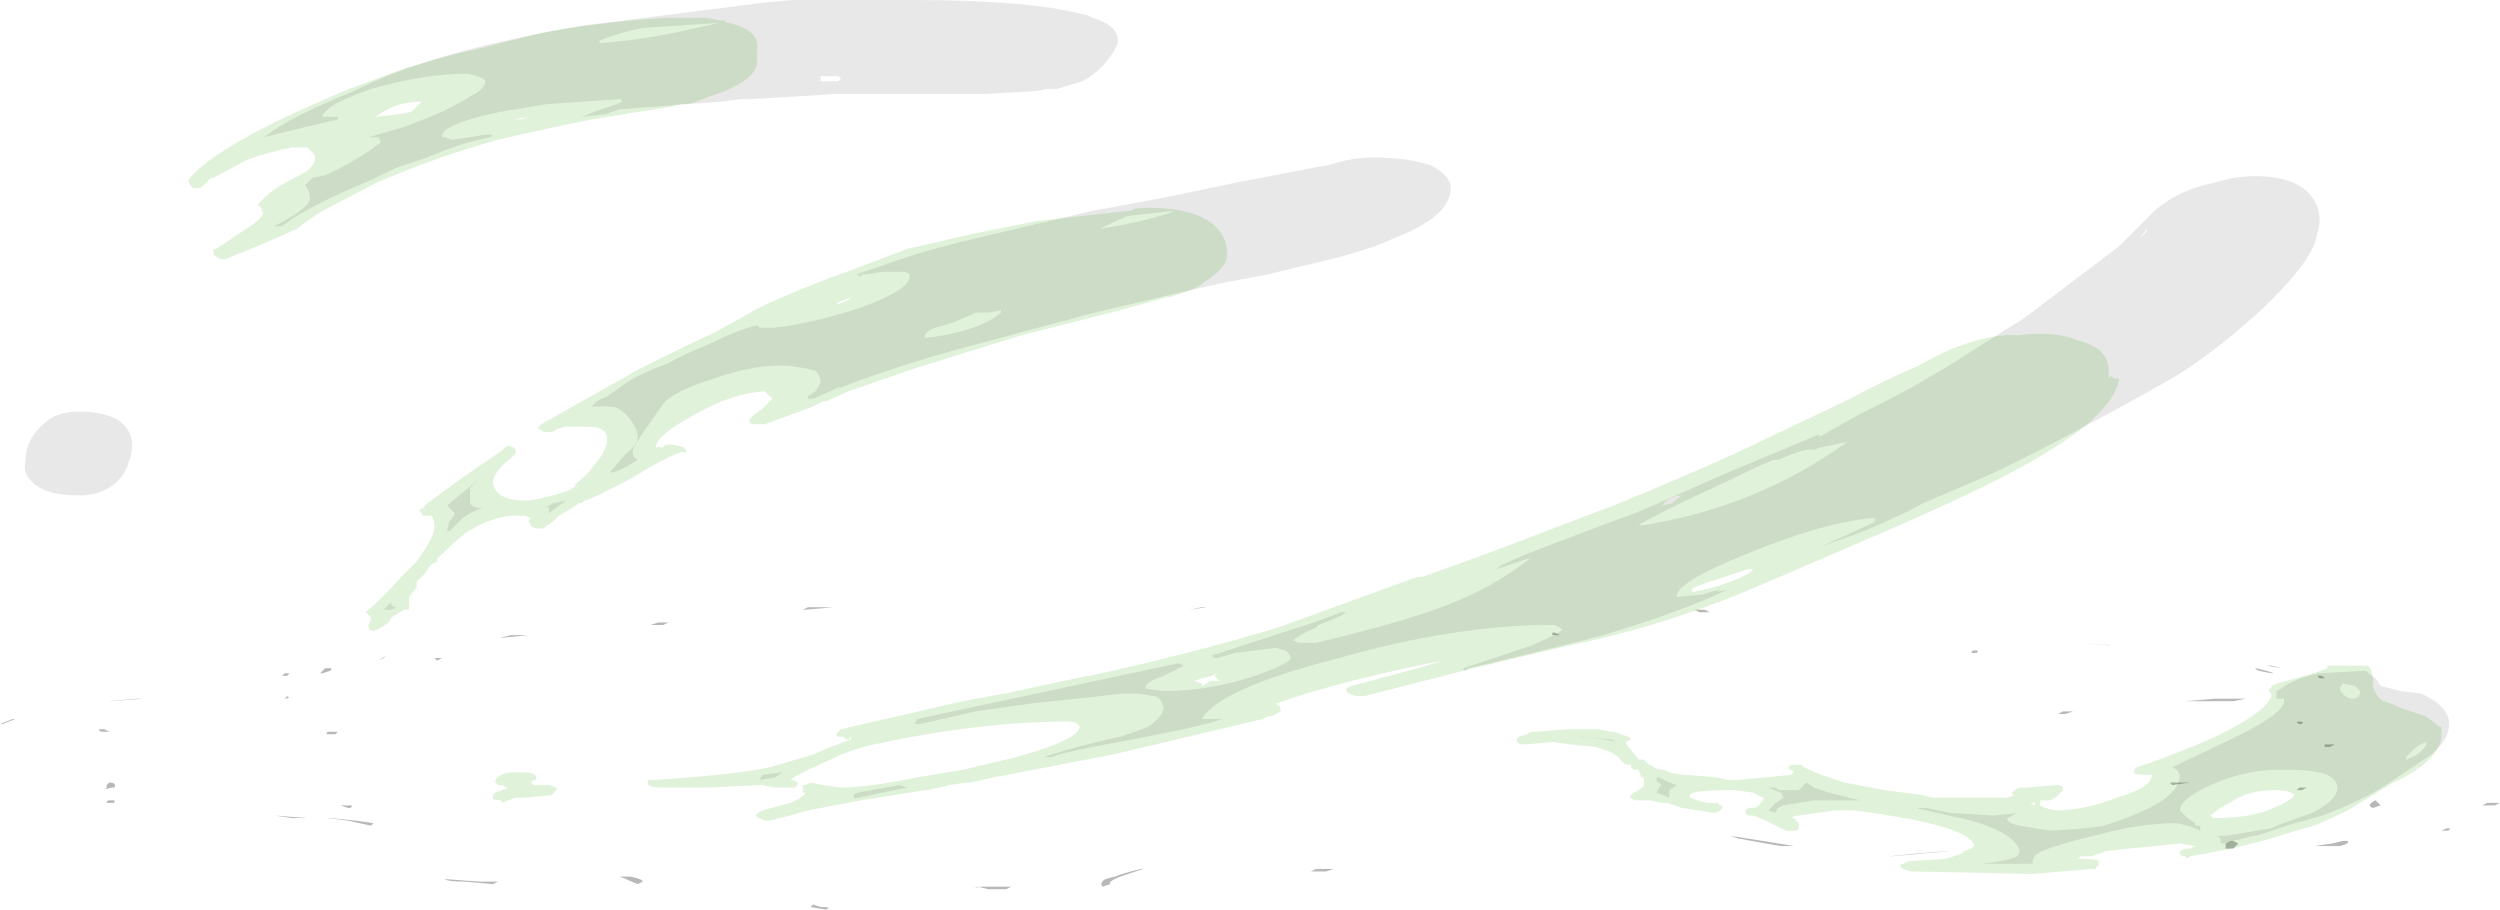 <?xml version="1.0" encoding="UTF-8" standalone="no"?>
<svg xmlns:ffdec="https://www.free-decompiler.com/flash" xmlns:xlink="http://www.w3.org/1999/xlink" ffdec:objectType="shape" height="17.9px" width="49.2px" xmlns="http://www.w3.org/2000/svg">
  <g transform="matrix(1.0, 0.0, 0.0, 1.0, 24.75, 15.85)">
    <path d="M3.05 -4.15 L3.05 -4.15 M3.25 -4.5 L4.5 -4.95 7.0 -5.9 Q8.35 -6.45 9.45 -6.95 L11.55 -7.95 Q12.4 -8.4 13.0 -8.65 13.35 -8.85 13.7 -9.0 14.5 -9.3 14.95 -9.25 15.65 -9.35 16.15 -9.15 16.75 -9.0 16.75 -8.55 L16.75 -8.4 16.8 -8.45 16.85 -8.4 16.95 -8.4 16.95 -8.35 Q16.8 -7.7 15.45 -6.9 14.55 -6.35 12.6 -5.5 9.95 -4.35 9.45 -4.15 7.85 -3.5 6.15 -3.15 L5.5 -3.0 4.25 -2.7 2.1 -2.15 1.95 -2.15 Q1.75 -2.2 1.75 -2.25 L1.75 -2.3 1.85 -2.35 3.15 -2.7 3.65 -2.85 Q2.85 -2.7 1.85 -2.45 0.9 -2.2 0.35 -2.0 0.45 -1.95 0.45 -1.9 L0.45 -1.85 Q0.3 -1.75 0.2 -1.75 L0.1 -1.7 -2.85 -1.0 -5.2 -0.55 -5.65 -0.45 -5.7 -0.45 -6.1 -0.4 -6.05 -0.4 -6.5 -0.3 -6.55 -0.3 -6.85 -0.25 -7.8 -0.1 -8.85 0.1 -9.2 0.2 -9.6 0.3 -9.7 0.3 -9.8 0.25 Q-9.95 0.2 -9.75 0.1 L-9.2 -0.05 Q-8.95 -0.15 -8.9 -0.25 L-8.95 -0.25 -8.95 -0.4 -8.9 -0.4 -8.8 -0.45 -8.55 -0.4 -8.2 -0.35 Q-7.7 -0.35 -6.7 -0.55 L-5.8 -0.7 -4.75 -0.95 Q-3.5 -1.3 -3.5 -1.55 L-3.55 -1.6 Q-3.6 -1.65 -3.75 -1.65 -5.45 -1.65 -7.55 -1.2 -7.8 -1.15 -8.2 -1.0 L-8.3 -0.95 Q-8.4 -0.9 -8.85 -0.7 -9.15 -0.55 -9.2 -0.5 L-9.15 -0.5 -9.05 -0.45 Q-9.05 -0.4 -9.1 -0.35 L-9.5 -0.35 -9.75 -0.4 -10.85 -0.35 -11.65 -0.35 Q-12.05 -0.35 -12.0 -0.45 L-12.0 -0.5 -11.9 -0.5 Q-10.3 -0.6 -9.6 -0.75 L-8.75 -1.0 -8.4 -1.15 -8.0 -1.3 -8.0 -1.35 -8.05 -1.3 -8.1 -1.3 -8.15 -1.35 -8.25 -1.35 -8.3 -1.4 -8.2 -1.5 -5.8 -2.05 -5.0 -2.2 -4.95 -2.2 -4.75 -2.25 -3.35 -2.55 -3.3 -2.55 Q-1.25 -3.0 0.4 -3.5 L3.15 -4.5 3.25 -4.5 M5.5 -1.45 L6.1 -1.5 6.7 -1.5 6.95 -1.45 7.0 -1.45 7.3 -1.35 7.35 -1.3 7.25 -1.25 Q7.25 -1.2 7.3 -1.15 L7.5 -0.9 7.6 -0.9 7.7 -0.8 Q7.75 -0.8 7.8 -0.75 7.9 -0.7 8.0 -0.7 8.2 -0.6 8.45 -0.6 L9.05 -0.55 9.25 -0.5 9.45 -0.5 10.5 -0.6 10.55 -0.65 10.5 -0.7 Q10.45 -0.7 10.45 -0.75 L10.5 -0.8 10.7 -0.8 10.75 -0.75 Q10.85 -0.7 11.1 -0.6 L11.55 -0.45 12.35 -0.3 13.1 -0.2 13.3 -0.15 14.75 -0.15 14.9 -0.2 Q14.85 -0.2 14.85 -0.25 L14.9 -0.3 15.0 -0.35 15.15 -0.35 15.7 -0.4 15.8 -0.4 15.85 -0.35 15.85 -0.3 15.7 -0.15 15.6 -0.1 15.4 -0.1 15.4 0.0 15.5 0.05 15.7 0.1 Q16.25 0.1 16.9 -0.15 17.6 -0.35 17.6 -0.6 L17.45 -0.6 Q17.25 -0.6 17.25 -0.65 L17.25 -0.7 17.3 -0.75 Q18.2 -1.05 18.95 -1.4 19.85 -1.85 19.95 -2.15 L19.95 -2.2 19.9 -2.25 19.9 -2.3 19.95 -2.3 19.95 -2.35 Q20.05 -2.4 20.25 -2.45 L20.6 -2.55 Q20.8 -2.6 21.05 -2.7 L21.05 -2.75 21.85 -2.75 21.9 -2.7 21.95 -2.5 21.95 -2.35 Q22.0 -2.15 22.15 -2.05 22.2 -2.05 22.55 -1.9 L23.0 -1.75 23.25 -1.55 23.3 -1.55 23.3 -1.4 Q23.3 -1.15 23.05 -0.9 22.8 -0.65 22.35 -0.45 L21.45 0.1 Q20.85 0.4 20.6 0.45 L20.1 0.6 Q19.3 0.85 18.35 1.0 L18.3 1.05 18.25 1.0 18.2 1.0 18.15 0.95 18.15 0.9 18.25 0.85 18.35 0.85 18.45 0.8 18.15 0.75 17.15 0.85 16.7 0.9 16.4 1.0 16.2 1.0 16.15 1.05 16.1 1.05 Q16.55 1.05 16.55 1.1 L16.55 1.2 16.5 1.2 16.5 1.25 16.4 1.25 15.25 1.35 12.9 1.3 12.85 1.3 12.7 1.25 12.65 1.2 Q12.65 1.15 12.7 1.15 L12.8 1.1 13.55 1.05 13.85 0.95 13.9 0.9 14.05 0.85 14.1 0.8 Q14.05 0.4 11.75 0.1 L11.35 0.1 10.65 0.2 Q10.55 0.2 10.5 0.25 L10.55 0.25 10.65 0.35 10.65 0.45 10.6 0.5 10.4 0.5 10.1 0.35 Q9.9 0.25 9.75 0.2 L9.65 0.2 9.6 0.15 9.6 0.1 9.65 0.05 9.75 0.05 Q9.85 0.05 9.9 -0.05 L9.95 -0.1 9.95 -0.15 9.75 -0.25 9.4 -0.3 9.25 -0.3 Q8.55 -0.3 8.5 -0.2 L8.5 -0.15 8.55 -0.15 Q8.6 -0.1 8.85 -0.05 L9.05 -0.05 9.1 0.0 9.15 0.0 9.15 0.05 9.1 0.1 9.0 0.15 8.35 0.05 8.05 -0.05 7.95 -0.05 7.7 -0.1 7.4 -0.1 7.35 -0.15 Q7.3 -0.15 7.35 -0.2 L7.4 -0.25 Q7.6 -0.35 7.6 -0.4 L7.6 -0.55 7.55 -0.55 7.5 -0.7 7.4 -0.7 7.35 -0.75 7.35 -0.8 7.3 -0.8 Q7.2 -0.8 7.1 -0.95 L6.95 -1.05 6.65 -1.15 6.15 -1.2 5.8 -1.25 5.3 -1.2 5.2 -1.2 Q5.15 -1.2 5.1 -1.25 L5.1 -1.3 5.15 -1.35 5.3 -1.4 5.4 -1.45 5.5 -1.45 M9.7 -4.65 L9.65 -4.65 9.05 -4.45 Q8.55 -4.3 8.55 -4.25 L8.55 -4.2 Q8.9 -4.25 9.3 -4.4 9.7 -4.55 9.75 -4.65 L9.7 -4.65 M8.15 -5.95 L8.35 -6.1 Q8.2 -6.1 8.05 -6.0 L7.95 -5.9 8.2 -5.95 8.15 -5.95 M15.2 -0.05 L15.3 0.0 15.3 -0.05 15.2 -0.05 M19.3 -0.15 L18.95 0.05 18.75 0.2 18.8 0.25 18.85 0.25 Q19.55 0.25 20.0 0.05 20.35 -0.1 20.4 -0.2 20.35 -0.3 20.0 -0.3 19.6 -0.3 19.3 -0.15 M-10.6 -15.45 L-10.5 -15.45 -10.45 -15.4 -10.4 -15.4 Q-9.8 -15.25 -9.85 -14.9 L-9.85 -14.65 Q-9.85 -14.4 -10.2 -14.2 -10.45 -14.05 -10.8 -13.95 -11.1 -13.8 -11.35 -13.8 L-11.55 -13.75 -13.1 -13.5 Q-14.1 -13.3 -14.95 -13.1 -16.2 -12.75 -17.35 -12.25 L-18.4 -11.7 Q-18.65 -11.55 -18.9 -11.35 -19.55 -11.05 -20.2 -10.8 L-20.3 -10.75 -20.4 -10.75 -20.5 -10.8 -20.55 -10.85 -20.55 -10.95 -20.5 -10.95 -19.75 -11.45 Q-19.5 -11.65 -19.6 -11.7 L-19.6 -11.75 -19.65 -11.8 -19.7 -11.8 -19.65 -11.85 Q-19.4 -12.15 -18.85 -12.4 -18.55 -12.55 -18.55 -12.75 -18.55 -12.8 -18.6 -12.85 L-18.7 -12.95 -19.0 -12.95 Q-19.5 -12.85 -19.9 -12.7 L-20.55 -12.35 -20.6 -12.35 -20.75 -12.2 Q-20.8 -12.15 -20.85 -12.15 L-20.95 -12.15 -21.0 -12.2 -21.05 -12.3 Q-20.8 -12.65 -19.9 -13.15 -19.4 -13.45 -18.0 -14.05 -17.75 -14.15 -16.8 -14.5 -15.8 -14.8 -15.5 -14.85 L-14.1 -15.2 Q-13.1 -15.4 -11.65 -15.5 L-10.85 -15.5 -10.6 -15.45 M-14.7 -13.5 L-14.5 -13.5 -14.35 -13.55 -14.65 -13.5 -14.7 -13.5 M-17.0 -13.75 Q-17.15 -13.7 -17.35 -13.55 -16.85 -13.6 -16.65 -13.65 L-16.45 -13.85 Q-16.75 -13.85 -17.0 -13.75 M-14.1 -7.5 L-12.15 -8.6 Q-11.35 -9.0 -10.7 -9.3 L-9.8 -9.8 Q-8.95 -10.2 -7.95 -10.55 L-6.9 -10.95 -5.6 -11.25 -4.35 -11.5 -2.55 -11.7 -2.5 -11.7 -2.4 -11.75 Q-1.65 -11.8 -1.15 -11.6 -0.6 -11.35 -0.6 -10.85 -0.6 -10.7 -0.7 -10.6 -0.8 -10.45 -1.05 -10.3 -1.2 -10.15 -1.75 -10.0 L-1.8 -10.0 -2.5 -9.8 -4.65 -9.25 -6.75 -8.6 -8.05 -8.15 -8.5 -7.95 -8.55 -7.95 -8.75 -7.85 -9.7 -7.5 -9.85 -7.5 Q-10.0 -7.5 -10.0 -7.55 L-10.0 -7.6 -9.9 -7.7 -9.75 -7.8 -9.55 -8.0 -9.7 -8.15 Q-10.4 -8.1 -11.15 -7.65 -11.8 -7.3 -11.85 -7.05 L-11.7 -7.05 -11.65 -7.1 -11.5 -7.1 -11.3 -7.05 -11.25 -7.0 -11.25 -6.95 -11.35 -6.95 Q-11.75 -6.8 -12.3 -6.45 -13.15 -6.0 -13.25 -6.0 L-13.3 -5.95 -13.35 -5.95 -13.5 -5.85 -13.75 -5.7 -13.85 -5.6 -14.0 -5.5 -14.05 -5.45 -14.15 -5.45 Q-14.25 -5.45 -14.3 -5.5 L-14.35 -5.6 -14.3 -5.65 -14.4 -5.7 -14.7 -5.7 Q-15.15 -5.65 -15.6 -5.35 -15.85 -5.15 -16.15 -4.85 L-16.15 -4.8 -16.25 -4.75 -16.3 -4.7 -16.4 -4.55 -16.55 -4.4 -16.55 -4.3 -16.7 -4.1 Q-16.7 -4.05 -16.7 -3.95 L-16.7 -3.85 -16.8 -3.85 -17.05 -3.7 -17.1 -3.6 -17.25 -3.5 -17.35 -3.45 Q-17.5 -3.4 -17.5 -3.55 L-17.45 -3.65 -17.45 -3.7 -17.55 -3.8 -17.5 -3.85 Q-17.25 -4.05 -16.85 -4.5 L-16.55 -4.8 -16.45 -4.95 Q-16.2 -5.3 -16.2 -5.5 -16.2 -5.6 -16.25 -5.7 L-16.4 -5.7 Q-16.45 -5.7 -16.45 -5.75 L-16.5 -5.8 -16.45 -5.85 -16.4 -5.85 -16.4 -5.9 -15.65 -6.45 -14.85 -7.0 -14.8 -7.05 Q-14.75 -7.1 -14.65 -7.05 L-14.6 -7.0 -14.6 -6.95 Q-14.55 -6.95 -14.85 -6.7 -15.05 -6.5 -15.05 -6.35 -15.05 -6.25 -14.95 -6.15 -14.8 -6.0 -14.4 -6.0 -14.2 -6.0 -13.7 -6.15 L-13.55 -6.2 -13.4 -6.3 -13.45 -6.3 Q-13.2 -6.5 -13.05 -6.7 -12.8 -7.0 -12.8 -7.2 -12.8 -7.3 -12.85 -7.35 -12.95 -7.45 -13.15 -7.45 L-13.65 -7.45 -13.8 -7.4 Q-13.85 -7.35 -13.9 -7.35 L-14.05 -7.35 Q-14.1 -7.4 -14.15 -7.4 L-14.15 -7.45 -14.1 -7.5 M-16.2 -5.7 L-16.2 -5.7 -16.2 -5.7 M-14.5 -0.65 L-14.45 -0.65 Q-14.2 -0.65 -14.2 -0.55 L-14.2 -0.5 -14.25 -0.5 -14.3 -0.45 -14.25 -0.4 -13.95 -0.4 Q-13.75 -0.35 -13.8 -0.3 L-13.9 -0.2 -14.45 -0.15 -14.6 -0.15 -14.75 -0.1 -14.85 -0.05 -14.9 -0.1 Q-15.05 -0.1 -15.05 -0.15 L-15.05 -0.2 -15.0 -0.25 -14.75 -0.35 -14.8 -0.35 -14.85 -0.4 -14.95 -0.4 -15.0 -0.45 -15.0 -0.5 Q-14.9 -0.65 -14.65 -0.65 L-14.5 -0.65 M-8.25 -9.9 L-8.3 -9.85 Q-8.15 -9.9 -8.05 -9.95 L-8.0 -10.0 -8.25 -9.9 M-0.85 -2.55 L-0.8 -2.6 -0.9 -2.55 -1.1 -2.5 -1.25 -2.45 -1.1 -2.4 -1.1 -2.35 -1.0 -2.4 -0.95 -2.45 -0.75 -2.45 -0.85 -2.55" fill="#31a800" fill-opacity="0.149" fill-rule="evenodd" stroke="none"/>
    <path d="M11.05 -7.25 L11.85 -7.7 Q13.0 -8.25 14.15 -9.0 L15.1 -9.6 16.95 -11.0 17.65 -11.7 Q18.05 -12.05 18.6 -12.2 L19.2 -12.35 Q19.9 -12.45 20.4 -12.25 20.9 -12.0 20.9 -11.5 20.9 -11.4 20.85 -11.25 20.8 -10.75 19.75 -9.75 18.7 -8.8 17.9 -8.35 15.95 -7.25 14.5 -6.55 13.7 -6.2 13.1 -5.95 12.85 -5.8 12.5 -5.65 12.0 -5.4 11.1 -5.1 L12.2 -5.6 12.1 -5.55 12.15 -5.6 12.15 -5.65 12.05 -5.65 Q11.1 -5.55 9.75 -5.0 8.35 -4.45 8.25 -4.15 L8.25 -4.1 8.75 -4.15 9.1 -4.25 9.05 -4.2 9.25 -4.25 Q8.45 -3.85 6.8 -3.35 5.45 -3.0 4.15 -2.7 L4.1 -2.65 Q4.05 -2.65 4.05 -2.7 L5.4 -3.15 Q5.85 -3.35 6.0 -3.45 L5.95 -3.5 5.85 -3.55 5.75 -3.55 Q3.9 -3.55 1.6 -2.9 -0.75 -2.3 -1.1 -1.7 L-0.7 -1.7 Q-0.8 -1.65 -1.45 -1.5 L-2.45 -1.3 Q-3.85 -1.05 -4.05 -0.95 L-4.2 -0.95 Q-3.95 -1.05 -3.15 -1.25 L-2.95 -1.3 -2.7 -1.35 Q-2.4 -1.45 -2.15 -1.55 -1.85 -1.75 -1.85 -1.95 L-1.9 -2.05 Q-1.95 -2.15 -2.05 -2.15 L-2.35 -2.2 -2.65 -2.2 -4.5 -2.0 -5.55 -1.85 -6.65 -1.6 -6.75 -1.6 -6.7 -1.7 -1.55 -2.8 -1.45 -2.75 Q-1.55 -2.7 -1.85 -2.55 -2.15 -2.45 -2.2 -2.35 L-2.2 -2.3 -1.85 -2.25 Q-0.95 -2.25 -0.05 -2.55 0.65 -2.8 0.65 -2.9 0.65 -2.95 0.55 -3.05 L0.35 -3.1 -0.45 -3.0 -0.8 -2.9 -0.85 -2.9 -0.9 -2.95 0.95 -3.55 1.1 -3.6 1.65 -3.8 1.75 -3.8 Q1.6 -3.7 1.2 -3.55 L1.15 -3.5 Q0.8 -3.35 0.7 -3.25 L0.8 -3.2 1.15 -3.2 Q2.85 -3.6 3.75 -3.95 4.65 -4.3 5.35 -4.85 L5.3 -4.85 4.7 -4.65 Q4.75 -4.75 5.95 -5.2 L7.55 -5.8 Q8.45 -6.2 9.25 -6.55 L11.05 -7.3 11.05 -7.25 M2.9 -11.25 L2.3 -11.0 Q2.0 -10.9 1.65 -10.8 L0.2 -10.45 -0.6 -10.3 -1.5 -10.1 -3.2 -9.7 -6.0 -8.95 Q-7.4 -8.55 -8.25 -8.2 L-8.2 -8.25 -8.75 -8.0 -8.85 -8.0 -8.85 -8.05 -8.7 -8.15 Q-8.6 -8.3 -8.6 -8.35 -8.6 -8.45 -8.7 -8.55 -8.85 -8.6 -9.2 -8.65 -9.85 -8.7 -10.7 -8.4 -11.5 -8.15 -11.7 -7.9 L-12.05 -7.4 Q-12.3 -7.05 -12.3 -6.95 -12.3 -6.85 -12.2 -6.8 L-12.45 -6.65 Q-12.65 -6.55 -12.75 -6.55 L-12.45 -6.9 Q-12.2 -7.1 -12.2 -7.25 -12.2 -7.4 -12.35 -7.6 -12.55 -7.85 -12.75 -7.85 L-13.1 -7.85 Q-13.05 -7.95 -12.8 -8.05 L-12.45 -8.3 Q-12.15 -8.5 -11.6 -8.7 -11.35 -8.85 -10.75 -9.1 -10.25 -9.35 -9.85 -9.45 L-9.8 -9.4 -9.5 -9.4 Q-8.7 -9.5 -7.8 -9.8 -6.85 -10.15 -6.85 -10.4 L-6.85 -10.45 Q-6.9 -10.5 -6.95 -10.5 L-7.4 -10.5 -7.7 -10.45 -7.8 -10.45 -7.8 -10.4 -7.9 -10.45 -7.45 -10.6 Q-6.8 -10.85 -5.8 -11.1 L-3.25 -11.7 -1.9 -11.95 -0.45 -12.25 1.1 -12.55 1.4 -12.6 Q1.85 -12.75 2.25 -12.75 2.95 -12.75 3.4 -12.6 3.8 -12.4 3.8 -12.15 3.8 -11.65 2.9 -11.25 M10.15 -6.8 L9.8 -6.65 Q9.4 -6.45 8.75 -6.15 7.9 -5.75 7.55 -5.55 L7.5 -5.5 Q9.8 -5.85 11.6 -7.15 L11.1 -7.05 10.95 -7.0 Q10.8 -7.05 10.25 -6.8 L10.15 -6.8 M6.4 -1.35 L6.3 -1.35 6.95 -1.3 7.05 -1.25 6.8 -1.3 6.4 -1.35 M7.9 -0.45 Q7.85 -0.45 7.85 -0.5 L7.85 -0.55 7.9 -0.55 8.1 -0.45 8.25 -0.4 8.1 -0.3 8.1 -0.15 Q8.0 -0.2 7.85 -0.25 L7.9 -0.35 7.95 -0.4 7.9 -0.45 M10.3 -0.25 L10.05 -0.35 10.2 -0.35 10.25 -0.3 10.65 -0.3 Q10.7 -0.35 10.8 -0.45 L10.95 -0.35 11.25 -0.25 11.85 -0.1 10.95 -0.1 10.35 0.0 Q10.2 0.05 10.2 0.15 L10.05 0.1 10.2 -0.05 10.35 -0.15 10.3 -0.25 M17.5 -11.35 L17.35 -11.15 17.5 -11.3 17.5 -11.35 M20.05 -2.2 L20.05 -2.25 20.15 -2.3 Q20.4 -2.5 20.9 -2.6 L21.8 -2.65 22.0 -2.5 22.1 -2.35 22.5 -2.25 22.9 -2.2 Q23.45 -1.95 23.45 -1.6 23.45 -1.3 23.1 -1.0 L22.2 -0.4 Q21.75 -0.1 20.95 0.2 L20.6 0.3 20.4 0.35 19.65 0.6 19.6 0.6 19.0 0.75 Q18.95 0.75 18.95 0.7 L18.95 0.65 Q18.9 0.6 18.85 0.6 L19.05 0.6 19.95 0.45 20.05 0.4 20.75 0.15 Q21.25 -0.1 21.25 -0.35 21.25 -0.5 21.05 -0.6 20.8 -0.7 20.3 -0.7 L19.95 -0.7 Q19.25 -0.65 18.65 -0.35 18.15 -0.1 18.15 0.1 18.2 0.15 18.3 0.25 L18.45 0.35 18.45 0.4 18.55 0.4 18.55 0.5 18.45 0.45 18.3 0.4 18.1 0.35 Q17.4 0.35 16.65 0.55 L16.05 0.7 Q15.5 0.85 15.35 0.95 15.25 1.0 15.25 1.15 L14.25 1.15 Q14.75 1.1 14.95 1.0 L15.0 0.9 Q14.9 0.55 14.05 0.3 L12.95 0.05 13.15 0.05 13.65 0.15 14.5 0.2 14.95 0.15 14.75 0.25 Q14.75 0.35 15.0 0.4 L15.6 0.5 16.3 0.45 16.65 0.4 Q17.15 0.25 17.55 0.05 18.15 -0.25 18.15 -0.6 L18.1 -0.7 18.0 -0.75 19.15 -1.3 Q20.2 -1.8 20.2 -2.05 L20.2 -2.1 20.05 -2.1 20.05 -2.2 M21.35 -2.2 Q21.45 -2.1 21.55 -2.1 21.7 -2.1 21.7 -2.25 L21.6 -2.35 21.35 -2.4 21.3 -2.3 Q21.3 -2.25 21.35 -2.2 M22.75 -1.1 L22.6 -0.95 22.6 -0.9 Q22.9 -1.0 23.0 -1.2 L23.0 -1.25 Q22.85 -1.2 22.75 -1.1 M-23.2 -7.75 Q-22.75 -7.75 -22.45 -7.6 -22.15 -7.4 -22.15 -7.1 -22.15 -6.85 -22.3 -6.55 -22.6 -6.1 -23.2 -6.1 -23.9 -6.1 -24.15 -6.4 -24.3 -6.55 -24.25 -6.75 -24.25 -7.2 -23.9 -7.5 -23.65 -7.75 -23.2 -7.75 M-9.15 -15.85 L-6.85 -15.85 Q-4.85 -15.85 -3.8 -15.65 L-3.35 -15.55 -3.25 -15.5 Q-2.75 -15.35 -2.75 -15.05 -2.75 -14.9 -3.05 -14.55 -3.25 -14.35 -3.45 -14.25 L-3.95 -14.1 -4.1 -14.1 -4.45 -14.05 -5.4 -14.0 -8.3 -14.0 -9.95 -13.9 -10.15 -13.9 -10.55 -13.85 -12.55 -13.7 -12.85 -13.6 -13.3 -13.55 -13.05 -13.65 Q-12.6 -13.8 -12.5 -13.85 L-12.55 -13.9 -14.0 -13.8 -14.9 -13.65 Q-16.1 -13.4 -16.05 -13.15 L-16.0 -13.15 -15.85 -13.1 -15.5 -13.15 -15.2 -13.2 -15.05 -13.2 -15.1 -13.15 Q-15.65 -13.05 -16.35 -12.75 L-16.95 -12.55 Q-17.45 -12.3 -17.7 -12.2 -18.75 -11.75 -19.2 -11.4 L-19.35 -11.4 Q-18.65 -11.75 -18.65 -11.95 -18.65 -12.1 -18.75 -12.2 L-18.6 -12.35 -18.35 -12.4 Q-17.7 -12.7 -17.25 -13.05 L-17.3 -13.15 -17.5 -13.15 -16.8 -13.35 Q-16.4 -13.5 -16.05 -13.65 -15.65 -13.85 -15.5 -13.95 -15.2 -14.1 -15.2 -14.25 -15.2 -14.3 -15.35 -14.35 L-15.55 -14.4 Q-16.4 -14.4 -17.45 -14.1 -18.15 -13.85 -18.3 -13.7 L-18.4 -13.6 -18.4 -13.55 -18.1 -13.55 -18.1 -13.5 -18.95 -13.3 -19.55 -13.15 Q-19.05 -13.55 -17.8 -14.05 -16.25 -14.85 -13.25 -15.35 L-9.7 -15.8 -9.15 -15.85 M-10.6 -15.4 L-12.1 -15.3 Q-12.6 -15.2 -12.95 -15.05 L-12.95 -15.0 Q-12.25 -15.05 -11.5 -15.2 -10.8 -15.35 -10.6 -15.4 M-8.55 -14.25 L-8.25 -14.25 -8.2 -14.3 -8.25 -14.35 -8.6 -14.35 -8.6 -14.25 -8.55 -14.25 M-13.6 -6.0 L-13.75 -5.9 -13.95 -5.75 -13.95 -5.85 Q-13.95 -5.9 -14.05 -5.85 L-13.85 -5.95 -13.6 -6.0 Q-13.6 -6.05 -13.6 -6.0 M-15.5 -6.25 L-15.5 -5.95 Q-15.45 -5.85 -15.25 -5.85 -15.45 -5.8 -15.65 -5.65 L-15.9 -5.4 -15.95 -5.4 Q-15.95 -5.45 -15.9 -5.6 -15.8 -5.7 -15.8 -5.75 L-15.95 -5.9 -15.35 -6.4 -15.5 -6.25 M-17.2 -3.85 L-17.05 -4.0 -17.05 -3.95 -17.0 -3.9 -16.95 -3.9 -17.05 -3.85 -17.2 -3.85 M-1.65 -11.7 L-2.55 -11.6 Q-2.8 -11.5 -3.1 -11.35 -2.4 -11.45 -1.75 -11.65 L-1.65 -11.7 M-5.55 -9.7 L-5.65 -9.65 -6.0 -9.5 -6.35 -9.4 Q-6.5 -9.35 -6.55 -9.25 L-6.55 -9.2 Q-6.05 -9.25 -5.6 -9.4 -5.2 -9.55 -5.05 -9.7 L-5.05 -9.75 -5.25 -9.7 -5.55 -9.7 M-9.75 -0.6 L-9.35 -0.65 -9.5 -0.55 -9.8 -0.5 -9.75 -0.6 M-7.85 -0.15 L-7.9 -0.15 Q-7.95 -0.1 -7.95 -0.2 -7.95 -0.25 -7.6 -0.3 L-7.05 -0.4 -6.9 -0.35 -7.4 -0.25 -7.85 -0.15" fill="#262626" fill-opacity="0.102" fill-rule="evenodd" stroke="none"/>
    <path d="M2.8 -4.0 L2.8 -4.0 M2.1 -3.95 L2.1 -3.95 M8.7 -3.8 L8.6 -3.85 8.8 -3.85 8.9 -3.8 8.7 -3.8 M7.5 -3.7 L7.5 -3.7 M7.95 -3.8 L7.95 -3.8 M8.1 -3.6 L8.1 -3.6 M6.0 -3.35 L5.8 -3.35 5.8 -3.4 5.85 -3.4 5.95 -3.35 6.0 -3.35 M14.1 -3.05 L14.15 -3.05 Q14.2 -3.05 14.15 -3.0 L14.05 -3.0 Q14.05 -3.05 14.1 -3.05 M16.05 -1.85 L15.9 -1.8 15.75 -1.8 15.85 -1.85 16.05 -1.85 M16.2 -3.2 L16.75 -3.15 16.8 -3.15 16.2 -3.2 M15.05 -3.15 L14.8 -3.15 Q14.8 -3.2 14.8 -3.15 L15.05 -3.15 M20.15 -2.7 L19.85 -2.75 19.95 -2.75 20.15 -2.7 M19.2 -2.05 L18.25 -2.05 18.85 -2.1 19.45 -2.1 19.2 -2.05 M19.7 -2.65 Q19.6 -2.7 19.65 -2.7 L19.85 -2.65 20.0 -2.6 19.95 -2.6 19.7 -2.65 M18.0 -0.4 L17.95 -0.45 18.35 -0.45 18.0 -0.4 M21.0 -2.5 L20.9 -2.5 20.85 -2.55 20.95 -2.55 21.0 -2.5 M21.0 -1.15 L21.0 -1.2 21.2 -1.2 21.1 -1.15 21.0 -1.15 M20.5 -1.6 Q20.4 -1.65 20.5 -1.65 20.6 -1.65 20.55 -1.6 L20.5 -1.6 M20.6 -0.35 L20.65 -0.35 20.55 -0.3 20.45 -0.3 20.5 -0.35 20.6 -0.35 M24.45 -0.05 L24.35 0.0 24.1 0.0 24.2 -0.05 24.45 -0.05 M23.35 0.5 L23.3 0.5 23.4 0.45 23.45 0.45 Q23.5 0.5 23.35 0.5 M21.95 0.05 Q21.8 0.0 22.0 -0.1 L22.1 0.0 21.95 0.05 M21.3 0.8 L20.8 0.8 21.15 0.75 21.35 0.7 21.45 0.7 Q21.5 0.75 21.3 0.8 M19.05 0.85 L19.05 0.75 19.15 0.7 19.2 0.7 19.3 0.75 19.2 0.85 19.05 0.85 M12.95 0.95 L13.55 0.9 13.6 0.9 12.5 1.0 12.45 1.0 12.95 0.95 M10.3 0.8 L10.0 0.75 9.45 0.65 9.3 0.6 9.95 0.7 10.55 0.8 10.3 0.8 M8.95 1.7 L8.95 1.7 M1.05 1.3 L1.15 1.25 1.5 1.25 1.35 1.3 1.05 1.3 M-24.5 -1.7 L-24.45 -1.7 -24.7 -1.6 -24.75 -1.6 -24.5 -1.7 M-22.05 -2.1 L-21.95 -2.1 -22.55 -2.05 -22.6 -2.05 -22.05 -2.1 M-22.7 -1.45 L-22.75 -1.45 Q-22.8 -1.45 -22.8 -1.5 L-22.7 -1.5 -22.6 -1.45 -22.7 -1.45 M-22.45 -1.3 L-22.45 -1.3 M-22.65 -0.4 L-22.6 -0.45 Q-22.45 -0.45 -22.5 -0.35 L-22.55 -0.35 Q-22.75 -0.3 -22.65 -0.35 L-22.65 -0.4 M-22.65 -0.05 Q-22.65 -0.1 -22.6 -0.1 L-22.5 -0.1 -22.5 -0.05 -22.65 -0.05 M-18.25 -2.7 Q-18.2 -2.7 -18.25 -2.65 L-18.4 -2.6 -18.45 -2.6 -18.35 -2.7 -18.25 -2.7 M-19.15 -2.55 L-19.2 -2.55 Q-19.25 -2.55 -19.2 -2.55 L-19.15 -2.6 -19.05 -2.6 -19.1 -2.55 -19.15 -2.55 M-19.25 -2.1 L-19.15 -2.1 -19.1 -2.15 Q-19.0 -2.1 -19.2 -2.1 L-19.25 -2.1 M-17.85 0.0 Q-17.8 0.0 -17.85 0.05 L-17.9 0.05 -18.05 0.0 -17.85 0.0 M-18.2 -1.45 L-18.1 -1.45 -18.15 -1.4 Q-18.2 -1.4 -18.3 -1.4 -18.35 -1.4 -18.3 -1.45 L-18.2 -1.45 M-11.85 -3.65 L-11.85 -3.65 M-11.95 -3.55 L-11.8 -3.6 -11.6 -3.6 -11.7 -3.55 -11.95 -3.55 M-14.9 -3.3 L-14.7 -3.35 -14.35 -3.35 -14.85 -3.3 -14.9 -3.3 M-17.15 -2.95 L-17.2 -2.9 -17.3 -2.85 -17.15 -2.95 M-16.2 -2.9 L-16.0 -2.9 Q-15.9 -2.9 -15.95 -2.9 L-16.05 -2.9 -16.15 -2.85 -16.2 -2.9 M-8.35 -3.9 L-8.9 -3.85 -8.95 -3.85 -8.85 -3.9 -8.35 -3.9 M-11.15 -3.45 L-11.15 -3.45 M-8.6 -3.4 L-8.6 -3.4 M-1.95 -3.9 L-1.95 -3.9 M-0.7 -3.9 L-1.0 -3.9 -1.35 -3.85 -1.1 -3.9 -0.7 -3.9 M-4.65 -3.7 L-4.65 -3.7 M-2.25 1.25 L-2.7 1.4 Q-2.95 1.5 -2.9 1.55 L-3.05 1.6 Q-3.1 1.55 -3.05 1.5 -3.05 1.45 -2.8 1.4 -2.7 1.35 -2.3 1.25 L-2.25 1.25 M-5.1 1.6 L-4.85 1.6 -4.95 1.65 -5.3 1.65 -5.5 1.6 Q-5.65 1.65 -5.45 1.6 L-5.1 1.6 M-8.6 2.0 Q-8.35 2.0 -8.5 2.05 L-8.8 2.0 -8.75 1.95 -8.6 2.0 M-12.35 1.4 Q-12.1 1.45 -12.1 1.5 L-12.2 1.55 -12.55 1.4 -12.35 1.4 M-13.2 1.85 L-13.2 1.85 M-14.95 1.5 L-15.05 1.55 -15.6 1.5 Q-15.95 1.5 -16.0 1.45 L-15.3 1.5 -14.95 1.5 M-17.75 0.3 L-17.4 0.35 -17.45 0.4 -17.9 0.3 -18.3 0.25 -18.25 0.25 -17.75 0.3 M-19.0 0.25 L-18.7 0.25 -19.35 0.2 -19.0 0.25" fill="#171717" fill-opacity="0.302" fill-rule="evenodd" stroke="none"/>
  </g>
</svg>
